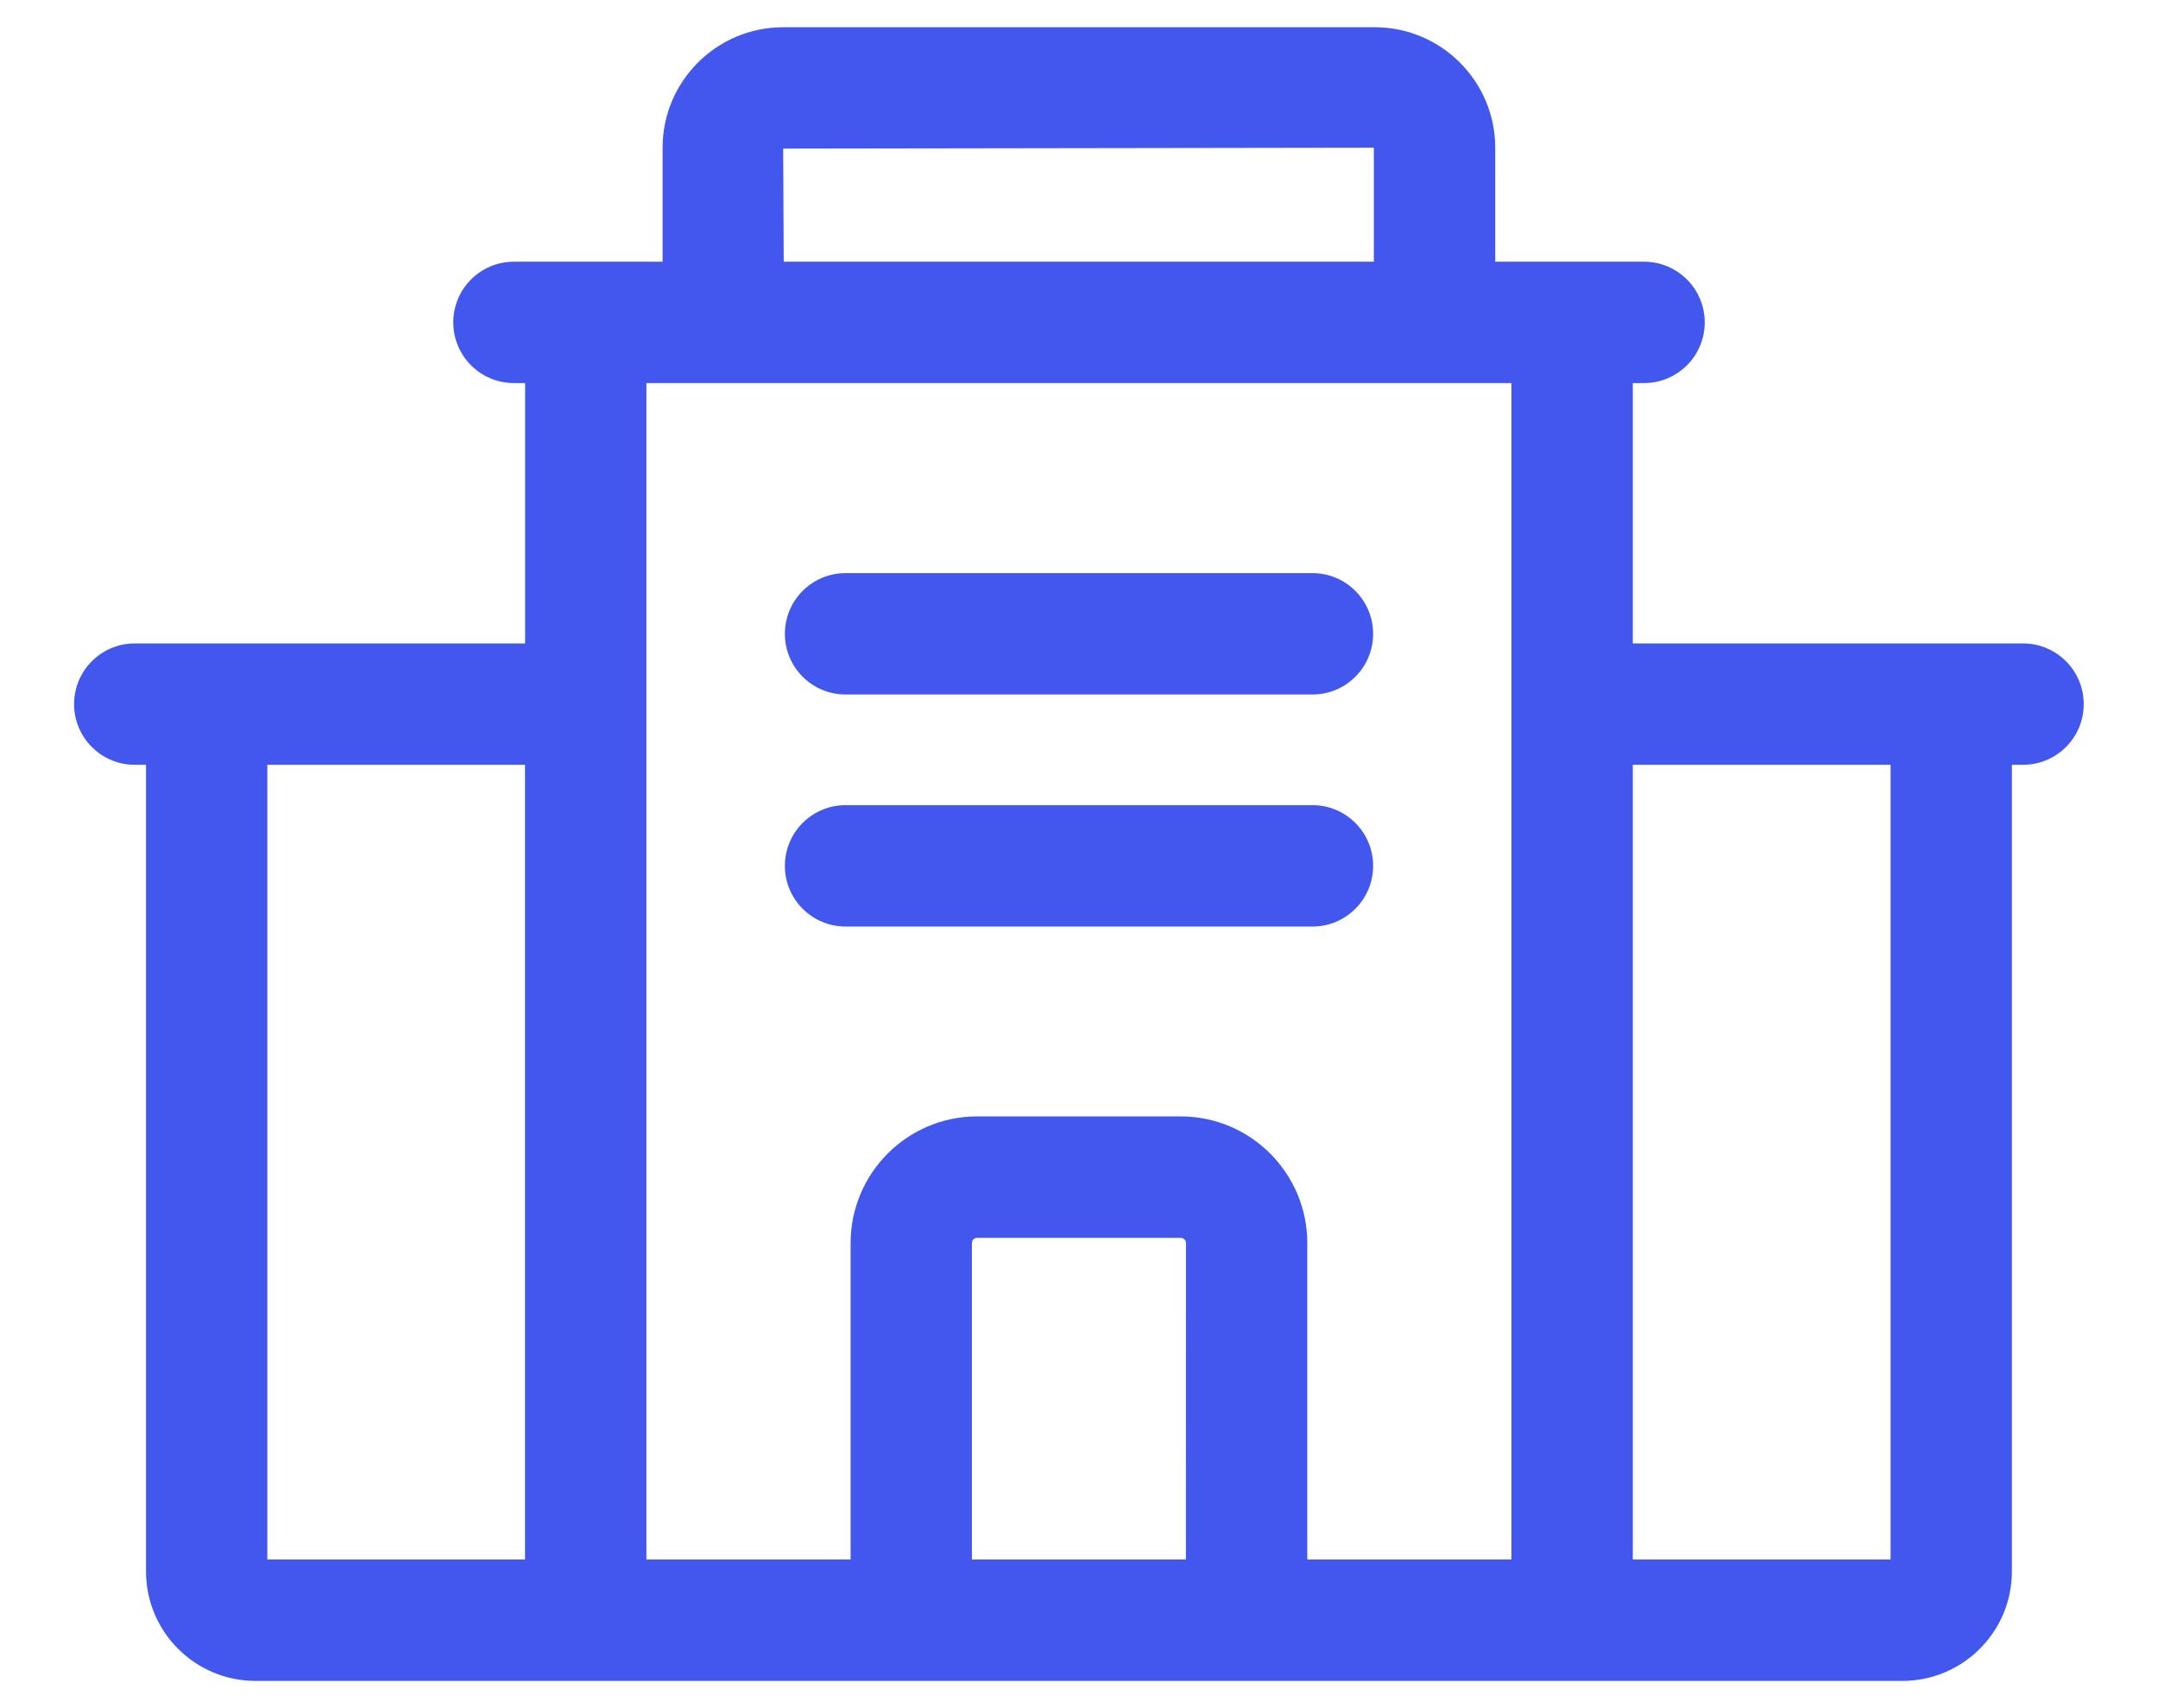<svg width="24" height="19" viewBox="0 0 24 19" fill="none" xmlns="http://www.w3.org/2000/svg">
<path d="M22.499 7.157H18.159V4.261H18.284C18.656 4.261 18.959 3.959 18.959 3.586C18.959 3.213 18.656 2.911 18.284 2.911H16.629V1.643C16.629 0.904 16.028 0.303 15.289 0.303H8.71C7.971 0.303 7.369 0.903 7.369 1.643V2.911H5.716C5.343 2.911 5.041 3.213 5.041 3.586C5.041 3.959 5.343 4.261 5.716 4.261H5.84V7.157H1.499C1.126 7.157 0.824 7.459 0.824 7.832C0.824 8.205 1.126 8.507 1.499 8.507H1.624V17.48C1.624 18.151 2.17 18.697 2.841 18.697H6.514H17.484H21.157C21.829 18.697 22.375 18.151 22.375 17.48V8.507H22.499C22.872 8.507 23.174 8.205 23.174 7.832C23.174 7.459 22.872 7.157 22.499 7.157ZM8.71 1.653L15.279 1.643V2.911H8.716L8.71 1.653ZM2.973 8.507H5.839V17.346H2.973V8.507ZM7.189 7.832V4.261H16.809V7.832V17.346H14.539V13.827C14.539 13.05 13.907 12.418 13.132 12.418H10.867C10.091 12.418 9.46 13.05 9.46 13.827V17.346H7.189V7.832ZM13.189 17.346H10.809V13.827C10.809 13.794 10.835 13.769 10.867 13.769H13.132C13.163 13.769 13.19 13.794 13.19 13.827L13.189 17.346ZM21.026 17.346H18.159V8.507H21.026V17.346Z" fill="#4257EE"/>
<path d="M9.404 7.725H14.597C14.969 7.725 15.271 7.423 15.271 7.05C15.271 6.677 14.969 6.375 14.597 6.375H9.404C9.031 6.375 8.729 6.677 8.729 7.05C8.729 7.423 9.031 7.725 9.404 7.725ZM14.597 10.306C14.969 10.306 15.271 10.004 15.271 9.631C15.271 9.258 14.969 8.956 14.597 8.956H9.404C9.031 8.956 8.729 9.258 8.729 9.631C8.729 10.004 9.031 10.306 9.404 10.306H14.597Z" fill="#4257EE"/>
</svg>
